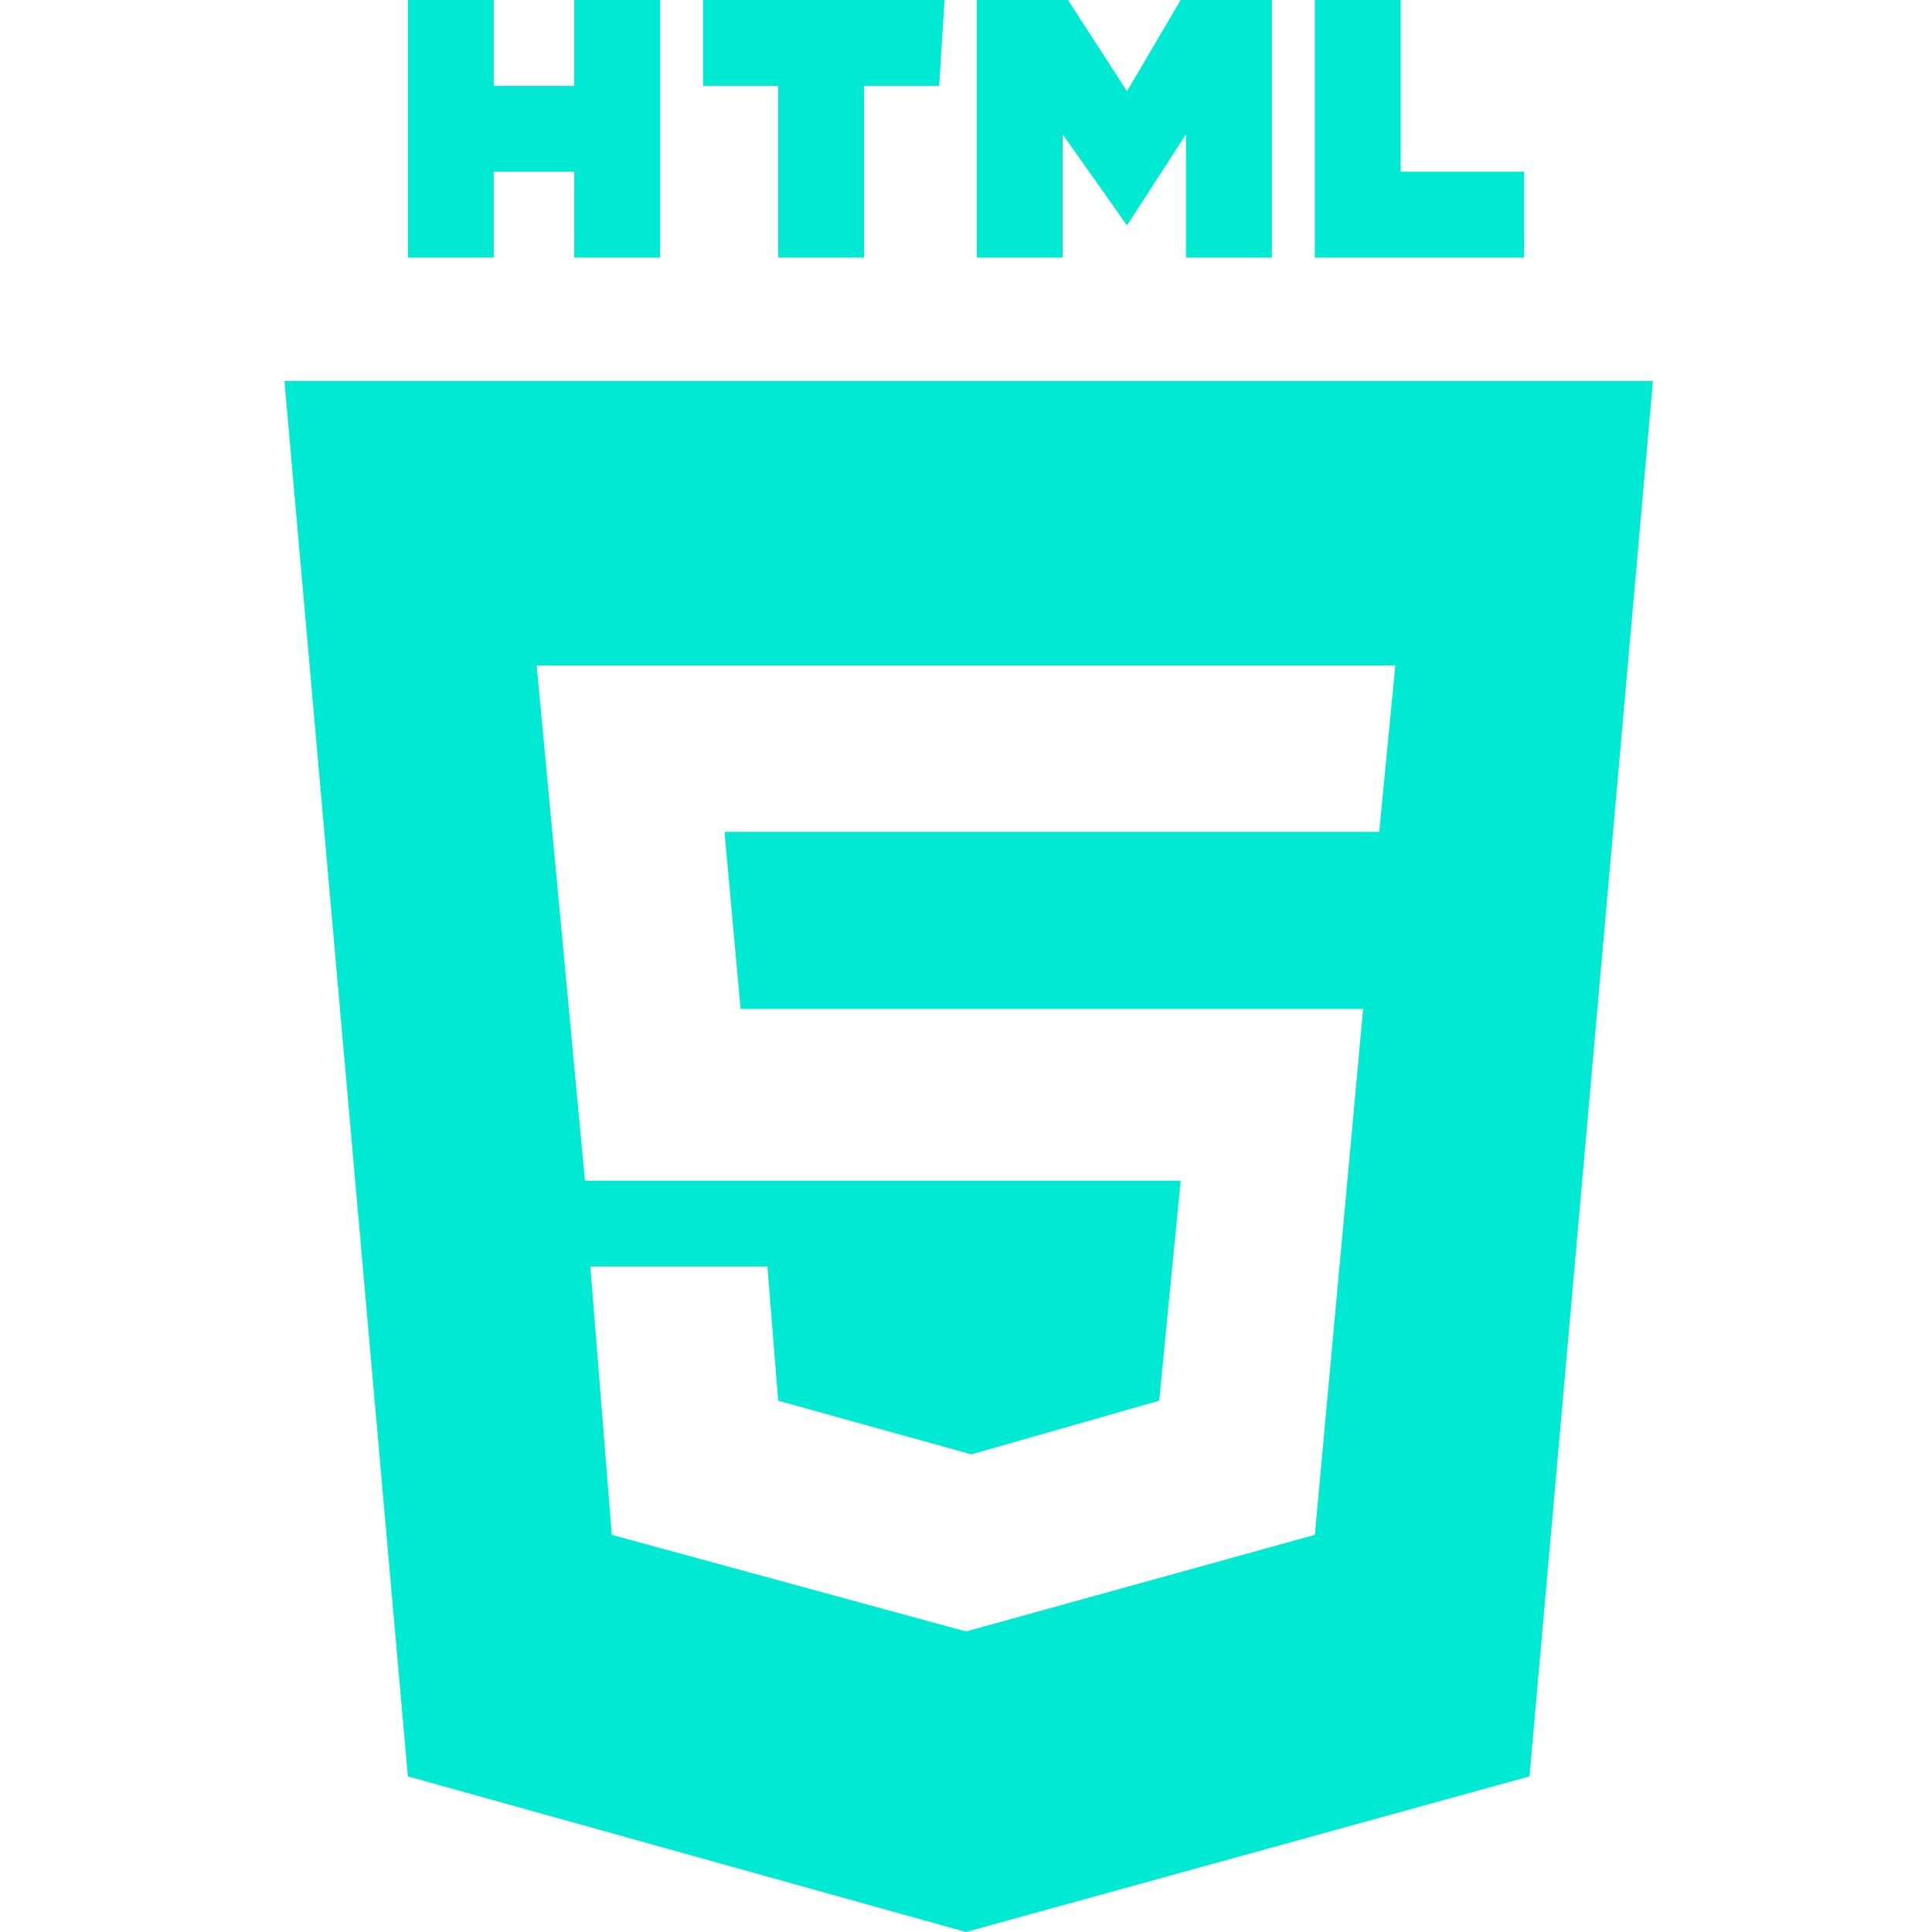 <?xml version="1.0" encoding="utf-8"?>
<!-- Generator: Adobe Illustrator 25.4.1, SVG Export Plug-In . SVG Version: 6.00 Build 0)  -->
<svg version="1.1" id="Warstwa_1" xmlns="http://www.w3.org/2000/svg" xmlns:xlink="http://www.w3.org/1999/xlink" x="0px" y="0px"
	 viewBox="0 0 36 36" style="enable-background:new 0 0 36 36;" xml:space="preserve">
<style type="text/css">
	.st0{fill:#00EAD3;}
</style>
<path class="st0" d="M7.6,33.1l-2.3-26h25.5l-2.3,26L18,36L7.6,33.1z M26,12.4H10l0.9,9.6h11.1l-0.4,4.1l-3.5,1l-3.6-1l-0.2-2.5H11
	l0.4,5l6.6,1.8l0,0l6.5-1.8l0.9-9.8H13.8l-0.3-3.3h12.2L26,12.4z M9.2,4.8H7.6V0h1.6v1.6h1.5V0h1.6v4.8h-1.6V3.2H9.2V4.8z M17.5,1.6
	h-1.4v3.2h-1.6V1.6h-1.4V0h4.5L17.5,1.6z M19.8,4.8h-1.6V0h1.7L21,1.7L22,0h1.7v4.8h-1.6V2.5L21,4.2l-1.2-1.7L19.8,4.8z M26.1,3.2
	h2.3v1.6h-3.9V0h1.6L26.1,3.2z"/>
</svg>

